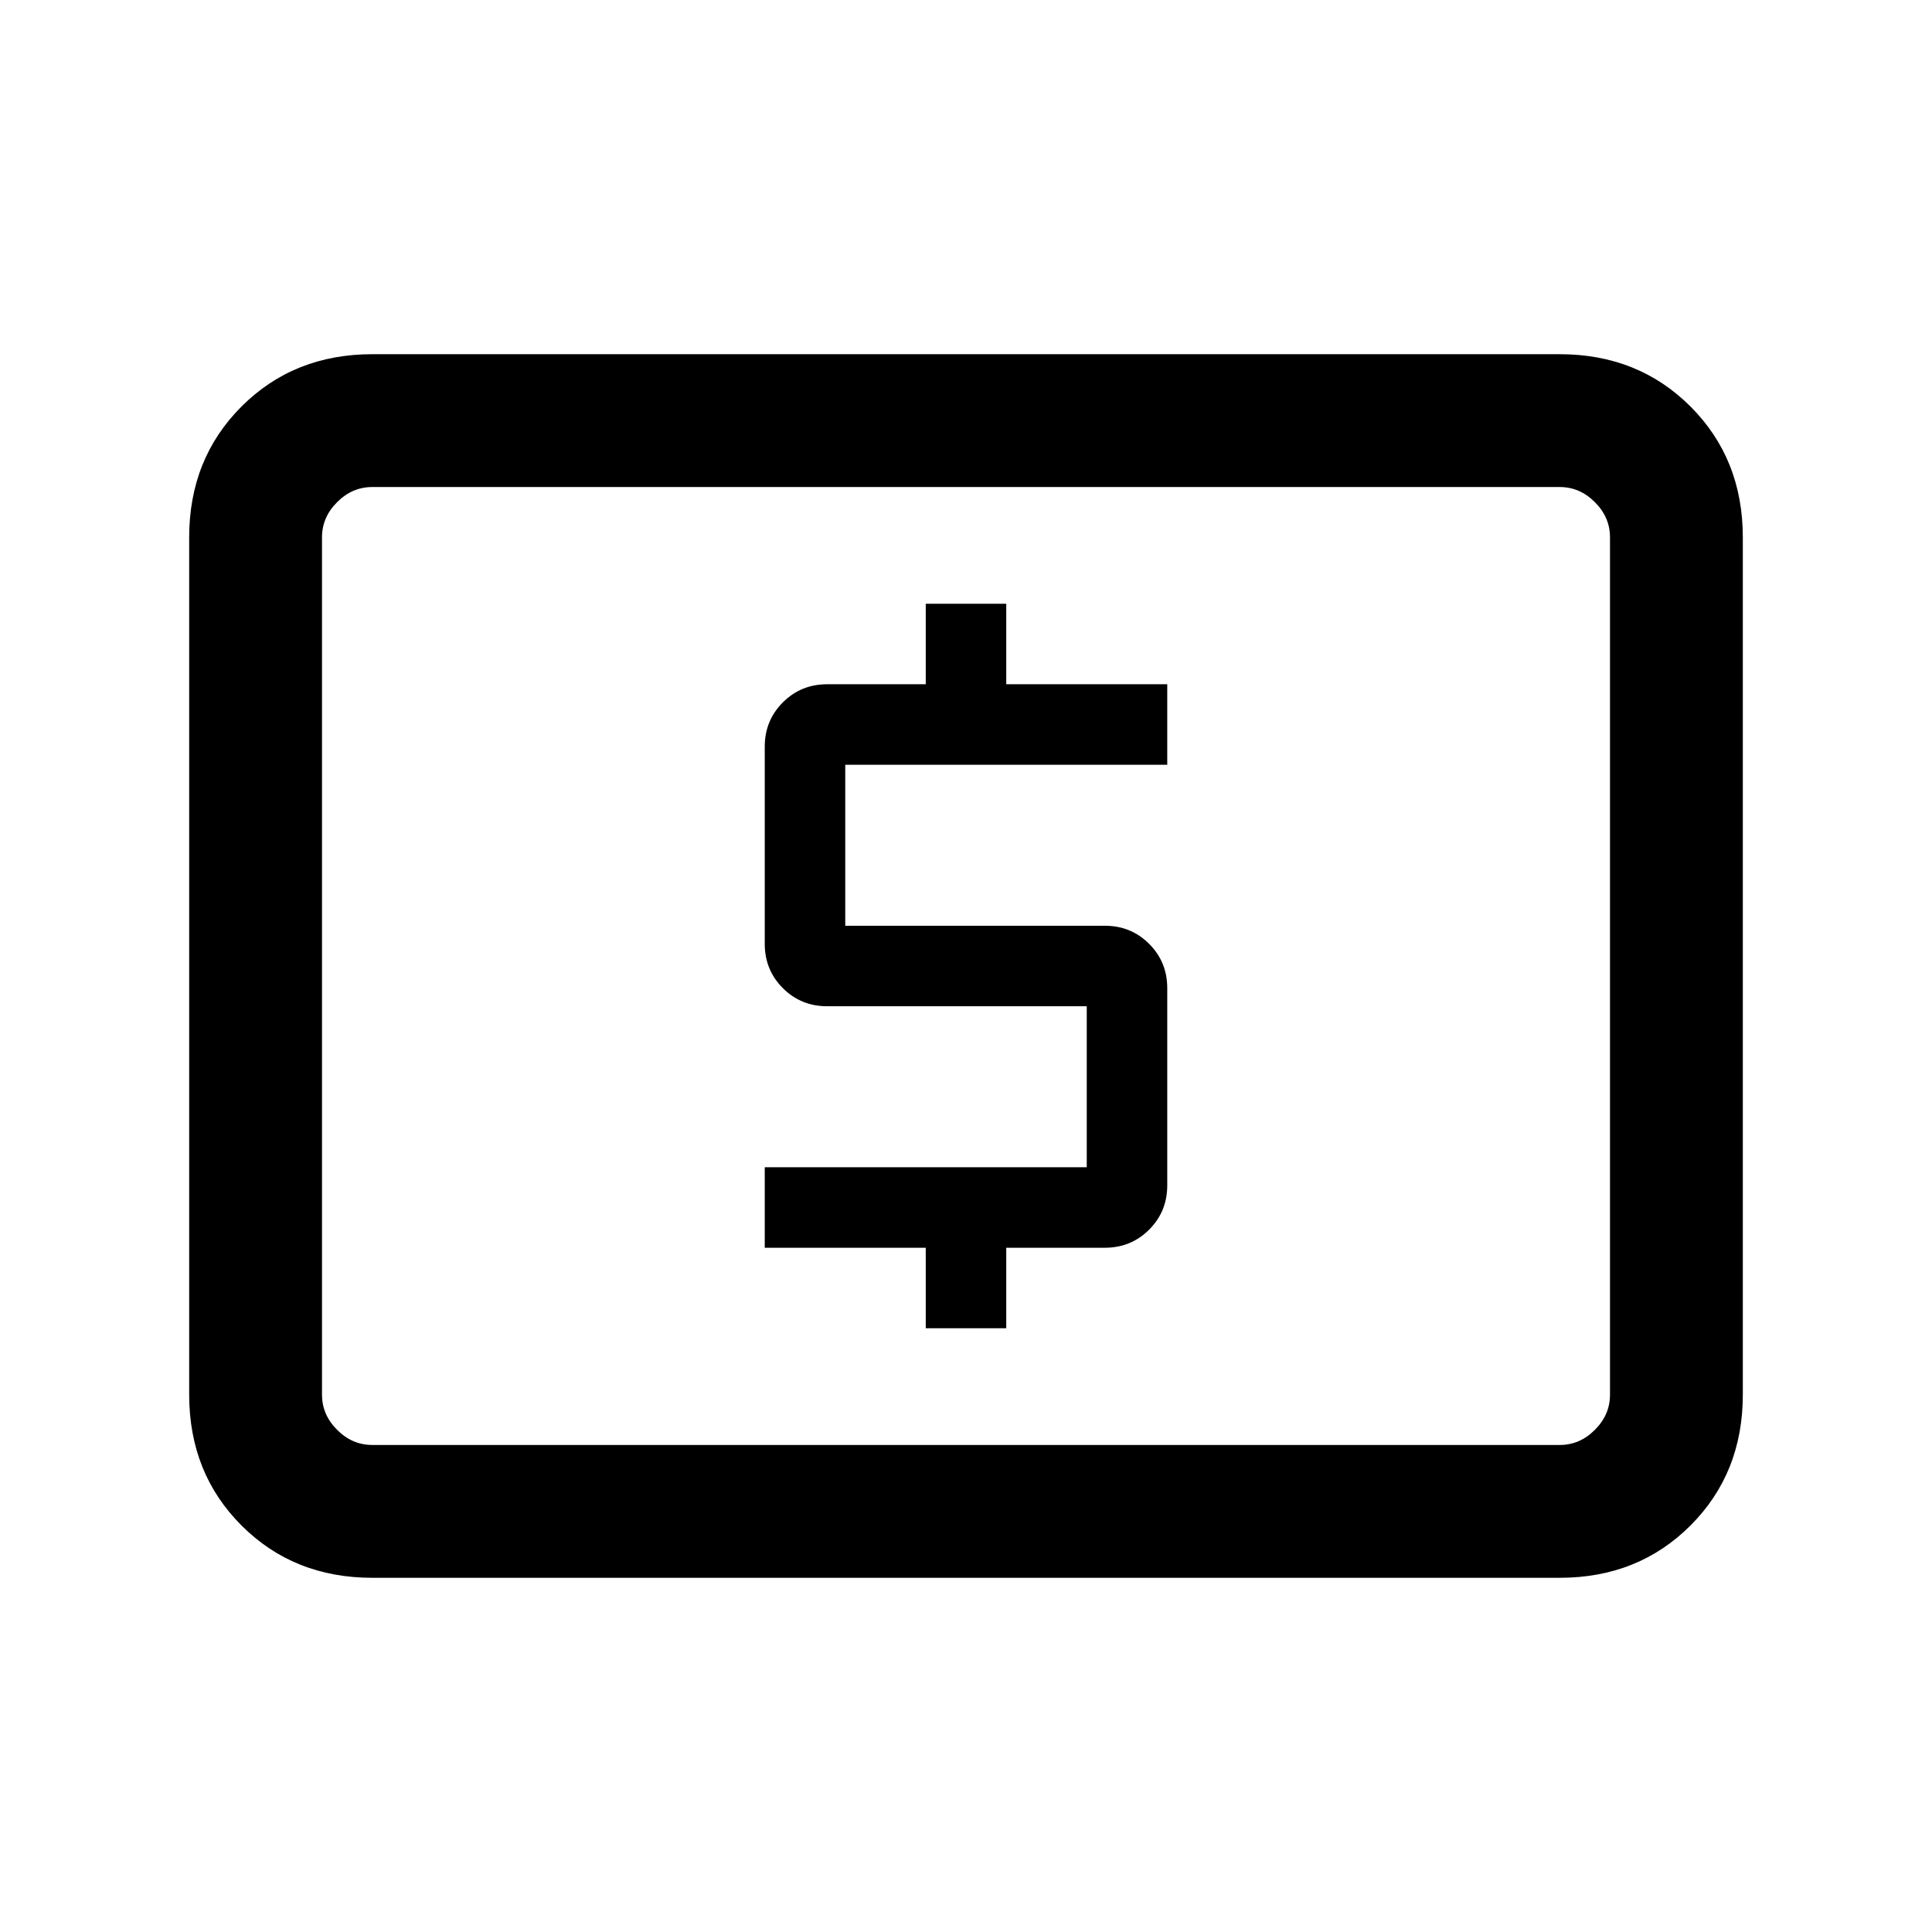 <svg xmlns="http://www.w3.org/2000/svg" height="24" width="24"><path d="M11.5 16.5h1v-1h1.225q.325 0 .55-.225.225-.225.225-.55v-2.45q0-.325-.225-.55-.225-.225-.55-.225H10.5v-2h4v-1h-2v-1h-1v1h-1.225q-.325 0-.55.225-.225.225-.225.55v2.45q0 .325.225.55.225.225.55.225H13.5v2h-4v1h2Zm-6.875 3.1q-.975 0-1.625-.65t-.65-1.625V6.675q0-.975.65-1.625t1.625-.65h14.75q.975 0 1.625.65t.65 1.625v10.65q0 .975-.65 1.625t-1.625.65Zm0-1.65h14.75q.25 0 .437-.188.188-.187.188-.437V6.675q0-.25-.188-.437-.187-.188-.437-.188H4.625q-.25 0-.437.188Q4 6.425 4 6.675v10.65q0 .25.188.437.187.188.437.188Zm-.625 0V6.05v11.9Z"/></svg>